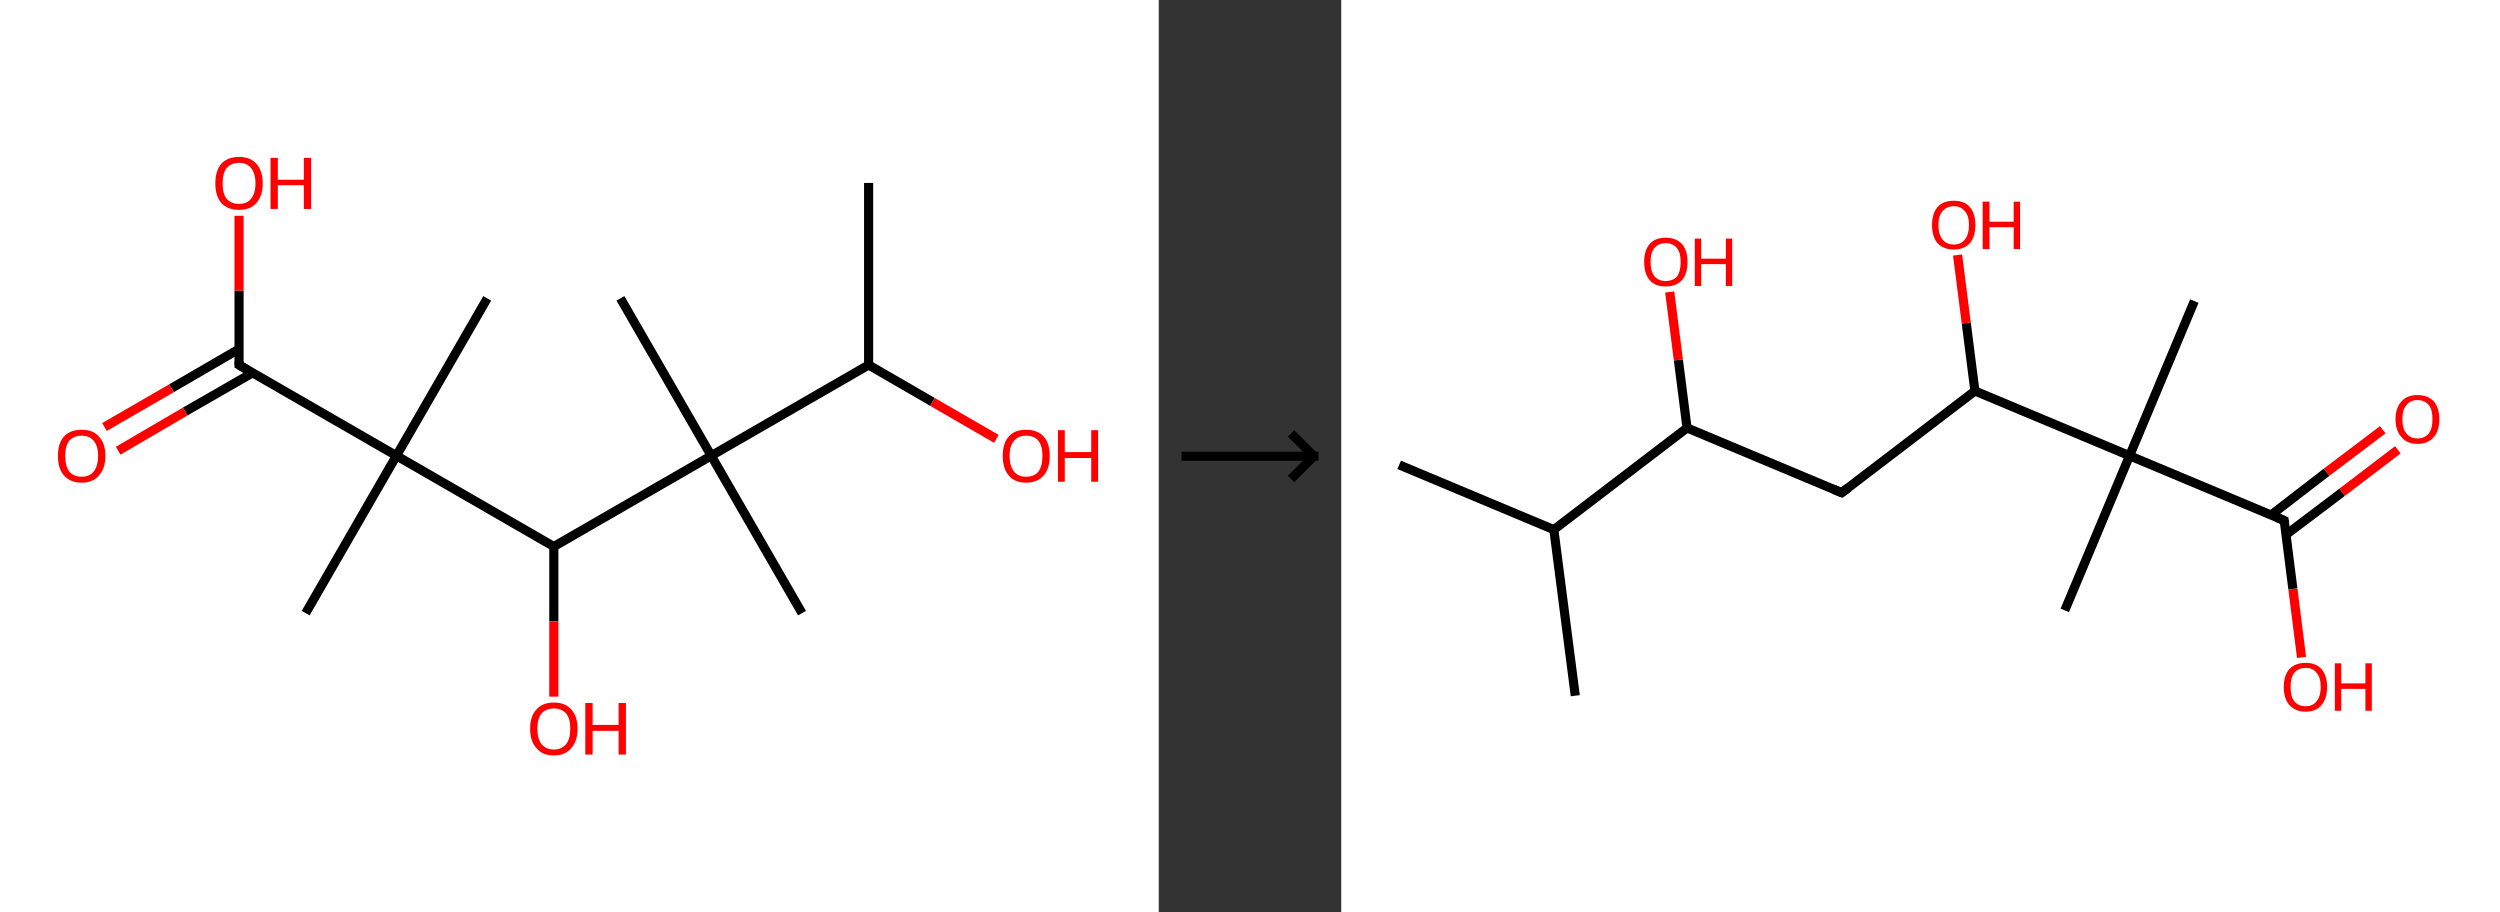 <?xml version='1.0' encoding='ASCII' standalone='yes'?>
<svg xmlns="http://www.w3.org/2000/svg" xmlns:xlink="http://www.w3.org/1999/xlink" version="1.1" width="548.0px" viewBox="0 0 548.0 200.0" height="200.0px">
  <rect x="0" y="0" width="548.0" height="200.0" fill="#333333" stroke="none"/>
  <g>
    <g transform="translate(0, 0) scale(1 1) "><!-- END OF HEADER -->
<rect style="opacity:1.0;fill:#FFFFFF;stroke:none" width="254.0" height="200.0" x="0.0" y="0.0"> </rect>
<path class="bond-0 atom-0 atom-1" d="M 190.4,40.1 L 190.4,80.0" style="fill:none;fill-rule:evenodd;stroke:#000000;stroke-width:2.0px;stroke-linecap:butt;stroke-linejoin:miter;stroke-opacity:1"/>
<path class="bond-1 atom-1 atom-2" d="M 190.4,80.0 L 204.4,88.1" style="fill:none;fill-rule:evenodd;stroke:#000000;stroke-width:2.0px;stroke-linecap:butt;stroke-linejoin:miter;stroke-opacity:1"/>
<path class="bond-1 atom-1 atom-2" d="M 204.4,88.1 L 218.4,96.2" style="fill:none;fill-rule:evenodd;stroke:#FF0000;stroke-width:2.0px;stroke-linecap:butt;stroke-linejoin:miter;stroke-opacity:1"/>
<path class="bond-2 atom-1 atom-3" d="M 190.4,80.0 L 155.9,99.9" style="fill:none;fill-rule:evenodd;stroke:#000000;stroke-width:2.0px;stroke-linecap:butt;stroke-linejoin:miter;stroke-opacity:1"/>
<path class="bond-3 atom-3 atom-4" d="M 155.9,99.9 L 136.0,65.4" style="fill:none;fill-rule:evenodd;stroke:#000000;stroke-width:2.0px;stroke-linecap:butt;stroke-linejoin:miter;stroke-opacity:1"/>
<path class="bond-4 atom-3 atom-5" d="M 155.9,99.9 L 175.8,134.4" style="fill:none;fill-rule:evenodd;stroke:#000000;stroke-width:2.0px;stroke-linecap:butt;stroke-linejoin:miter;stroke-opacity:1"/>
<path class="bond-5 atom-3 atom-6" d="M 155.9,99.9 L 121.4,119.8" style="fill:none;fill-rule:evenodd;stroke:#000000;stroke-width:2.0px;stroke-linecap:butt;stroke-linejoin:miter;stroke-opacity:1"/>
<path class="bond-6 atom-6 atom-7" d="M 121.4,119.8 L 121.4,136.2" style="fill:none;fill-rule:evenodd;stroke:#000000;stroke-width:2.0px;stroke-linecap:butt;stroke-linejoin:miter;stroke-opacity:1"/>
<path class="bond-6 atom-6 atom-7" d="M 121.4,136.2 L 121.4,152.7" style="fill:none;fill-rule:evenodd;stroke:#FF0000;stroke-width:2.0px;stroke-linecap:butt;stroke-linejoin:miter;stroke-opacity:1"/>
<path class="bond-7 atom-6 atom-8" d="M 121.4,119.8 L 86.9,99.9" style="fill:none;fill-rule:evenodd;stroke:#000000;stroke-width:2.0px;stroke-linecap:butt;stroke-linejoin:miter;stroke-opacity:1"/>
<path class="bond-8 atom-8 atom-9" d="M 86.9,99.9 L 106.8,65.4" style="fill:none;fill-rule:evenodd;stroke:#000000;stroke-width:2.0px;stroke-linecap:butt;stroke-linejoin:miter;stroke-opacity:1"/>
<path class="bond-9 atom-8 atom-10" d="M 86.9,99.9 L 67.0,134.4" style="fill:none;fill-rule:evenodd;stroke:#000000;stroke-width:2.0px;stroke-linecap:butt;stroke-linejoin:miter;stroke-opacity:1"/>
<path class="bond-10 atom-8 atom-11" d="M 86.9,99.9 L 52.4,80.0" style="fill:none;fill-rule:evenodd;stroke:#000000;stroke-width:2.0px;stroke-linecap:butt;stroke-linejoin:miter;stroke-opacity:1"/>
<path class="bond-11 atom-11 atom-12" d="M 52.4,76.5 L 37.6,85.1" style="fill:none;fill-rule:evenodd;stroke:#000000;stroke-width:2.0px;stroke-linecap:butt;stroke-linejoin:miter;stroke-opacity:1"/>
<path class="bond-11 atom-11 atom-12" d="M 37.6,85.1 L 22.9,93.6" style="fill:none;fill-rule:evenodd;stroke:#FF0000;stroke-width:2.0px;stroke-linecap:butt;stroke-linejoin:miter;stroke-opacity:1"/>
<path class="bond-11 atom-11 atom-12" d="M 55.4,81.7 L 40.6,90.2" style="fill:none;fill-rule:evenodd;stroke:#000000;stroke-width:2.0px;stroke-linecap:butt;stroke-linejoin:miter;stroke-opacity:1"/>
<path class="bond-11 atom-11 atom-12" d="M 40.6,90.2 L 25.9,98.8" style="fill:none;fill-rule:evenodd;stroke:#FF0000;stroke-width:2.0px;stroke-linecap:butt;stroke-linejoin:miter;stroke-opacity:1"/>
<path class="bond-12 atom-11 atom-13" d="M 52.4,80.0 L 52.4,63.7" style="fill:none;fill-rule:evenodd;stroke:#000000;stroke-width:2.0px;stroke-linecap:butt;stroke-linejoin:miter;stroke-opacity:1"/>
<path class="bond-12 atom-11 atom-13" d="M 52.4,63.7 L 52.4,47.3" style="fill:none;fill-rule:evenodd;stroke:#FF0000;stroke-width:2.0px;stroke-linecap:butt;stroke-linejoin:miter;stroke-opacity:1"/>
<path d="M 54.1,81.0 L 52.4,80.0 L 52.4,79.2" style="fill:none;stroke:#000000;stroke-width:2.0px;stroke-linecap:butt;stroke-linejoin:miter;stroke-opacity:1;"/>
<path class="atom-2" d="M 219.8 99.9 Q 219.8 97.2, 221.1 95.7 Q 222.4 94.2, 224.9 94.2 Q 227.4 94.2, 228.8 95.7 Q 230.1 97.2, 230.1 99.9 Q 230.1 102.7, 228.8 104.2 Q 227.4 105.8, 224.9 105.8 Q 222.4 105.8, 221.1 104.2 Q 219.8 102.7, 219.8 99.9 M 224.9 104.5 Q 226.7 104.5, 227.6 103.4 Q 228.5 102.2, 228.5 99.9 Q 228.5 97.7, 227.6 96.6 Q 226.7 95.5, 224.9 95.5 Q 223.2 95.5, 222.3 96.6 Q 221.3 97.7, 221.3 99.9 Q 221.3 102.2, 222.3 103.4 Q 223.2 104.5, 224.9 104.5 " fill="#FF0000"/>
<path class="atom-2" d="M 231.9 94.3 L 233.4 94.3 L 233.4 99.1 L 239.2 99.1 L 239.2 94.3 L 240.7 94.3 L 240.7 105.6 L 239.2 105.6 L 239.2 100.4 L 233.4 100.4 L 233.4 105.6 L 231.9 105.6 L 231.9 94.3 " fill="#FF0000"/>
<path class="atom-7" d="M 116.2 159.7 Q 116.2 157.0, 117.6 155.5 Q 118.9 154.0, 121.4 154.0 Q 123.9 154.0, 125.2 155.5 Q 126.6 157.0, 126.6 159.7 Q 126.6 162.5, 125.2 164.0 Q 123.9 165.6, 121.4 165.6 Q 118.9 165.6, 117.6 164.0 Q 116.2 162.5, 116.2 159.7 M 121.4 164.3 Q 123.1 164.3, 124.1 163.1 Q 125.0 162.0, 125.0 159.7 Q 125.0 157.5, 124.1 156.4 Q 123.1 155.3, 121.4 155.3 Q 119.7 155.3, 118.7 156.4 Q 117.8 157.5, 117.8 159.7 Q 117.8 162.0, 118.7 163.1 Q 119.7 164.3, 121.4 164.3 " fill="#FF0000"/>
<path class="atom-7" d="M 128.3 154.1 L 129.9 154.1 L 129.9 158.9 L 135.6 158.9 L 135.6 154.1 L 137.2 154.1 L 137.2 165.4 L 135.6 165.4 L 135.6 160.2 L 129.9 160.2 L 129.9 165.4 L 128.3 165.4 L 128.3 154.1 " fill="#FF0000"/>
<path class="atom-12" d="M 12.7 99.9 Q 12.7 97.2, 14.0 95.7 Q 15.4 94.2, 17.9 94.2 Q 20.4 94.2, 21.7 95.7 Q 23.1 97.2, 23.1 99.9 Q 23.1 102.7, 21.7 104.2 Q 20.4 105.8, 17.9 105.8 Q 15.4 105.8, 14.0 104.2 Q 12.7 102.7, 12.7 99.9 M 17.9 104.5 Q 19.6 104.5, 20.5 103.4 Q 21.5 102.2, 21.5 99.9 Q 21.5 97.7, 20.5 96.6 Q 19.6 95.5, 17.9 95.5 Q 16.2 95.5, 15.2 96.6 Q 14.3 97.7, 14.3 99.9 Q 14.3 102.2, 15.2 103.4 Q 16.2 104.5, 17.9 104.5 " fill="#FF0000"/>
<path class="atom-13" d="M 47.2 40.2 Q 47.2 37.5, 48.5 35.9 Q 49.9 34.4, 52.4 34.4 Q 54.9 34.4, 56.2 35.9 Q 57.6 37.5, 57.6 40.2 Q 57.6 42.9, 56.2 44.5 Q 54.9 46.0, 52.4 46.0 Q 49.9 46.0, 48.5 44.5 Q 47.2 42.9, 47.2 40.2 M 52.4 44.7 Q 54.1 44.7, 55.0 43.6 Q 56.0 42.4, 56.0 40.2 Q 56.0 38.0, 55.0 36.8 Q 54.1 35.7, 52.4 35.7 Q 50.7 35.7, 49.7 36.8 Q 48.8 37.9, 48.8 40.2 Q 48.8 42.5, 49.7 43.6 Q 50.7 44.7, 52.4 44.7 " fill="#FF0000"/>
<path class="atom-13" d="M 59.3 34.6 L 60.9 34.6 L 60.9 39.4 L 66.6 39.4 L 66.6 34.6 L 68.2 34.6 L 68.2 45.8 L 66.6 45.8 L 66.6 40.6 L 60.9 40.6 L 60.9 45.8 L 59.3 45.8 L 59.3 34.6 " fill="#FF0000"/>
</g>
    <g transform="translate(254, 0) scale(1 1) "><line x1="5" y1="100" x2="35" y2="100" style="stroke:rgb(0,0,0);stroke-width:2"/>
  <line x1="34" y1="100" x2="29" y2="95" style="stroke:rgb(0,0,0);stroke-width:2"/>
  <line x1="34" y1="100" x2="29" y2="105" style="stroke:rgb(0,0,0);stroke-width:2"/>
</g>
    <g transform="translate(294.0, 0) scale(1 1) "><!-- END OF HEADER -->
<rect style="opacity:1.0;fill:#FFFFFF;stroke:none" width="254.0" height="200.0" x="0.0" y="0.0"> </rect>
<path class="bond-0 atom-0 atom-1" d="M 12.7,101.9 L 46.6,116.1" style="fill:none;fill-rule:evenodd;stroke:#000000;stroke-width:2.0px;stroke-linecap:butt;stroke-linejoin:miter;stroke-opacity:1"/>
<path class="bond-1 atom-1 atom-2" d="M 46.6,116.1 L 51.3,152.5" style="fill:none;fill-rule:evenodd;stroke:#000000;stroke-width:2.0px;stroke-linecap:butt;stroke-linejoin:miter;stroke-opacity:1"/>
<path class="bond-2 atom-1 atom-3" d="M 46.6,116.1 L 75.8,93.8" style="fill:none;fill-rule:evenodd;stroke:#000000;stroke-width:2.0px;stroke-linecap:butt;stroke-linejoin:miter;stroke-opacity:1"/>
<path class="bond-3 atom-3 atom-4" d="M 75.8,93.8 L 73.9,78.9" style="fill:none;fill-rule:evenodd;stroke:#000000;stroke-width:2.0px;stroke-linecap:butt;stroke-linejoin:miter;stroke-opacity:1"/>
<path class="bond-3 atom-3 atom-4" d="M 73.9,78.9 L 72.0,64.0" style="fill:none;fill-rule:evenodd;stroke:#FF0000;stroke-width:2.0px;stroke-linecap:butt;stroke-linejoin:miter;stroke-opacity:1"/>
<path class="bond-4 atom-3 atom-5" d="M 75.8,93.8 L 109.7,108.0" style="fill:none;fill-rule:evenodd;stroke:#000000;stroke-width:2.0px;stroke-linecap:butt;stroke-linejoin:miter;stroke-opacity:1"/>
<path class="bond-5 atom-5 atom-6" d="M 109.7,108.0 L 138.9,85.7" style="fill:none;fill-rule:evenodd;stroke:#000000;stroke-width:2.0px;stroke-linecap:butt;stroke-linejoin:miter;stroke-opacity:1"/>
<path class="bond-6 atom-6 atom-7" d="M 138.9,85.7 L 137.0,70.8" style="fill:none;fill-rule:evenodd;stroke:#000000;stroke-width:2.0px;stroke-linecap:butt;stroke-linejoin:miter;stroke-opacity:1"/>
<path class="bond-6 atom-6 atom-7" d="M 137.0,70.8 L 135.1,55.9" style="fill:none;fill-rule:evenodd;stroke:#FF0000;stroke-width:2.0px;stroke-linecap:butt;stroke-linejoin:miter;stroke-opacity:1"/>
<path class="bond-7 atom-6 atom-8" d="M 138.9,85.7 L 172.8,99.9" style="fill:none;fill-rule:evenodd;stroke:#000000;stroke-width:2.0px;stroke-linecap:butt;stroke-linejoin:miter;stroke-opacity:1"/>
<path class="bond-8 atom-8 atom-9" d="M 172.8,99.9 L 158.6,133.8" style="fill:none;fill-rule:evenodd;stroke:#000000;stroke-width:2.0px;stroke-linecap:butt;stroke-linejoin:miter;stroke-opacity:1"/>
<path class="bond-9 atom-8 atom-10" d="M 172.8,99.9 L 187.0,66.0" style="fill:none;fill-rule:evenodd;stroke:#000000;stroke-width:2.0px;stroke-linecap:butt;stroke-linejoin:miter;stroke-opacity:1"/>
<path class="bond-10 atom-8 atom-11" d="M 172.8,99.9 L 206.7,114.1" style="fill:none;fill-rule:evenodd;stroke:#000000;stroke-width:2.0px;stroke-linecap:butt;stroke-linejoin:miter;stroke-opacity:1"/>
<path class="bond-11 atom-11 atom-12" d="M 207.1,117.2 L 219.4,107.9" style="fill:none;fill-rule:evenodd;stroke:#000000;stroke-width:2.0px;stroke-linecap:butt;stroke-linejoin:miter;stroke-opacity:1"/>
<path class="bond-11 atom-11 atom-12" d="M 219.4,107.9 L 231.6,98.6" style="fill:none;fill-rule:evenodd;stroke:#FF0000;stroke-width:2.0px;stroke-linecap:butt;stroke-linejoin:miter;stroke-opacity:1"/>
<path class="bond-11 atom-11 atom-12" d="M 203.8,112.9 L 216.0,103.5" style="fill:none;fill-rule:evenodd;stroke:#000000;stroke-width:2.0px;stroke-linecap:butt;stroke-linejoin:miter;stroke-opacity:1"/>
<path class="bond-11 atom-11 atom-12" d="M 216.0,103.5 L 228.3,94.2" style="fill:none;fill-rule:evenodd;stroke:#FF0000;stroke-width:2.0px;stroke-linecap:butt;stroke-linejoin:miter;stroke-opacity:1"/>
<path class="bond-12 atom-11 atom-13" d="M 206.7,114.1 L 208.6,129.1" style="fill:none;fill-rule:evenodd;stroke:#000000;stroke-width:2.0px;stroke-linecap:butt;stroke-linejoin:miter;stroke-opacity:1"/>
<path class="bond-12 atom-11 atom-13" d="M 208.6,129.1 L 210.5,144.1" style="fill:none;fill-rule:evenodd;stroke:#FF0000;stroke-width:2.0px;stroke-linecap:butt;stroke-linejoin:miter;stroke-opacity:1"/>
<path d="M 108.0,107.3 L 109.7,108.0 L 111.2,106.9" style="fill:none;stroke:#000000;stroke-width:2.0px;stroke-linecap:butt;stroke-linejoin:miter;stroke-opacity:1;"/>
<path d="M 205.0,113.4 L 206.7,114.1 L 206.8,114.8" style="fill:none;stroke:#000000;stroke-width:2.0px;stroke-linecap:butt;stroke-linejoin:miter;stroke-opacity:1;"/>
<path class="atom-4" d="M 66.4 57.4 Q 66.4 54.9, 67.6 53.5 Q 68.8 52.1, 71.1 52.1 Q 73.4 52.1, 74.7 53.5 Q 75.9 54.9, 75.9 57.4 Q 75.9 60.0, 74.7 61.4 Q 73.4 62.8, 71.1 62.8 Q 68.8 62.8, 67.6 61.4 Q 66.4 60.0, 66.4 57.4 M 71.1 61.6 Q 72.7 61.6, 73.6 60.6 Q 74.4 59.5, 74.4 57.4 Q 74.4 55.4, 73.6 54.4 Q 72.7 53.3, 71.1 53.3 Q 69.6 53.3, 68.7 54.3 Q 67.8 55.4, 67.8 57.4 Q 67.8 59.5, 68.7 60.6 Q 69.6 61.6, 71.1 61.6 " fill="#FF0000"/>
<path class="atom-4" d="M 77.5 52.3 L 78.9 52.3 L 78.9 56.7 L 84.3 56.7 L 84.3 52.3 L 85.7 52.3 L 85.7 62.7 L 84.3 62.7 L 84.3 57.9 L 78.9 57.9 L 78.9 62.7 L 77.5 62.7 L 77.5 52.3 " fill="#FF0000"/>
<path class="atom-7" d="M 129.5 49.3 Q 129.5 46.8, 130.7 45.4 Q 131.9 44.0, 134.3 44.0 Q 136.6 44.0, 137.8 45.4 Q 139.0 46.8, 139.0 49.3 Q 139.0 51.9, 137.8 53.3 Q 136.5 54.7, 134.3 54.7 Q 132.0 54.7, 130.7 53.3 Q 129.5 51.9, 129.5 49.3 M 134.3 53.6 Q 135.8 53.6, 136.7 52.5 Q 137.6 51.4, 137.6 49.3 Q 137.6 47.3, 136.7 46.3 Q 135.8 45.2, 134.3 45.2 Q 132.7 45.2, 131.8 46.3 Q 130.9 47.3, 130.9 49.3 Q 130.9 51.4, 131.8 52.5 Q 132.7 53.6, 134.3 53.6 " fill="#FF0000"/>
<path class="atom-7" d="M 140.6 44.2 L 142.1 44.2 L 142.1 48.6 L 147.4 48.6 L 147.4 44.2 L 148.8 44.2 L 148.8 54.6 L 147.4 54.6 L 147.4 49.8 L 142.1 49.8 L 142.1 54.6 L 140.6 54.6 L 140.6 44.2 " fill="#FF0000"/>
<path class="atom-12" d="M 231.1 91.9 Q 231.1 89.4, 232.4 88.0 Q 233.6 86.6, 235.9 86.6 Q 238.2 86.6, 239.5 88.0 Q 240.7 89.4, 240.7 91.9 Q 240.7 94.4, 239.5 95.8 Q 238.2 97.3, 235.9 97.3 Q 233.6 97.3, 232.4 95.8 Q 231.1 94.4, 231.1 91.9 M 235.9 96.1 Q 237.5 96.1, 238.4 95.0 Q 239.2 93.9, 239.2 91.9 Q 239.2 89.8, 238.4 88.8 Q 237.5 87.7, 235.9 87.7 Q 234.3 87.7, 233.5 88.8 Q 232.6 89.8, 232.6 91.9 Q 232.6 94.0, 233.5 95.0 Q 234.3 96.1, 235.9 96.1 " fill="#FF0000"/>
<path class="atom-13" d="M 206.6 150.6 Q 206.6 148.1, 207.8 146.7 Q 209.1 145.3, 211.4 145.3 Q 213.7 145.3, 214.9 146.7 Q 216.1 148.1, 216.1 150.6 Q 216.1 153.1, 214.9 154.5 Q 213.7 156.0, 211.4 156.0 Q 209.1 156.0, 207.8 154.5 Q 206.6 153.1, 206.6 150.6 M 211.4 154.8 Q 213.0 154.8, 213.8 153.7 Q 214.7 152.6, 214.7 150.6 Q 214.7 148.5, 213.8 147.5 Q 213.0 146.4, 211.4 146.4 Q 209.8 146.4, 208.9 147.5 Q 208.1 148.5, 208.1 150.6 Q 208.1 152.7, 208.9 153.7 Q 209.8 154.8, 211.4 154.8 " fill="#FF0000"/>
<path class="atom-13" d="M 217.8 145.4 L 219.2 145.4 L 219.2 149.8 L 224.5 149.8 L 224.5 145.4 L 225.9 145.4 L 225.9 155.8 L 224.5 155.8 L 224.5 151.0 L 219.2 151.0 L 219.2 155.8 L 217.8 155.8 L 217.8 145.4 " fill="#FF0000"/>
</g>
  </g>
</svg>

